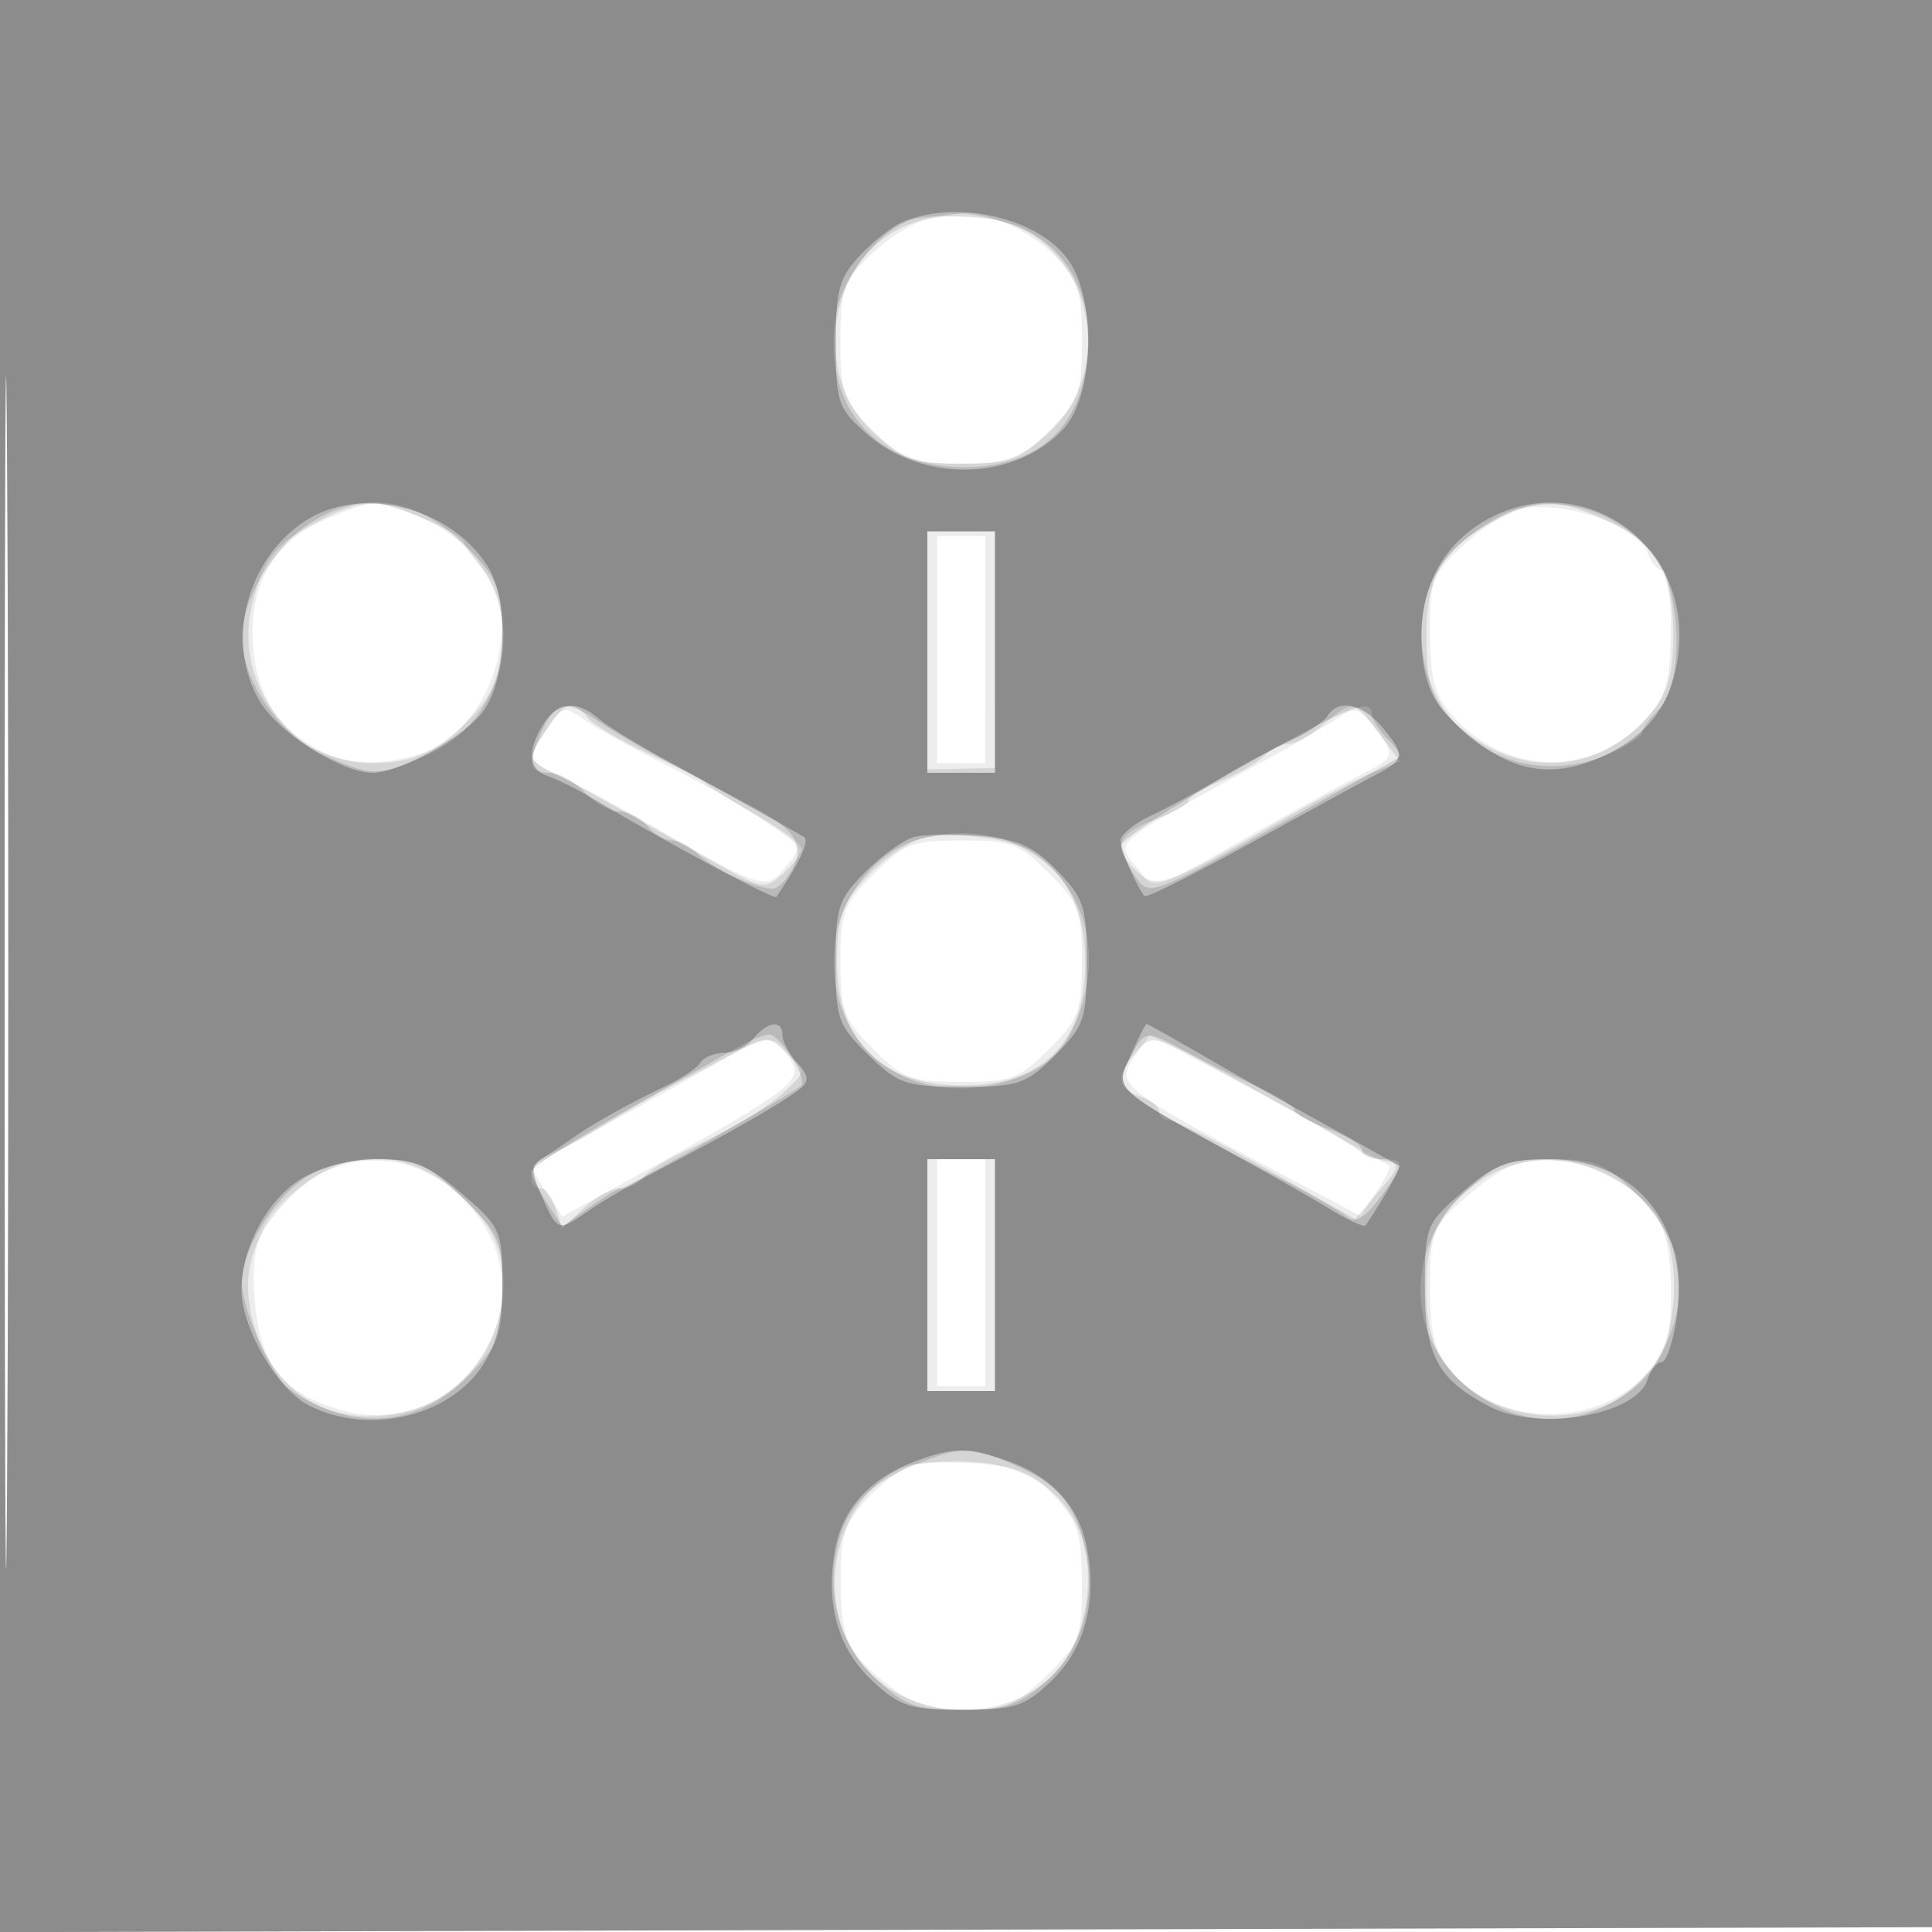 <svg xmlns="http://www.w3.org/2000/svg" width="200" height="200" fill="#000000"><path fill-opacity=".071" fill-rule="evenodd" d="M0 100.005V200.01l100.25-.255 100.25-.255.255-99.75L201.01 0H0zm.481.495c0 55 .121 77.647.269 50.326.148-27.32.148-72.32 0-100C.602 23.147.481 45.5.481 100.5M96 22.719c-1.375.246-3.963 1.848-5.75 3.56-2.948 2.824-3.25 3.662-3.25 9.017 0 5.381.301 6.205 3.4 9.304 3.071 3.071 3.951 3.4 9.1 3.4s6.029-.329 9.1-3.4c3.1-3.1 3.4-3.922 3.4-9.31 0-5.217-.352-6.27-2.996-8.974-2.52-2.578-7.52-4.694-9.879-4.18-.344.075-1.75.337-3.125.583M33.212 53.99c-5.191 2.356-7.674 7.217-6.953 13.611 1 8.877 8.677 13.409 17.502 10.333C50.736 75.502 54.474 64.159 50 59c-1.1-1.268-2-2.581-2-2.917 0-.766-7.578-4.091-9.257-4.061-.684.012-3.172.898-5.531 1.968m124.096-1.31c-1.205.244-3.793 1.91-5.75 3.703-3.321 3.042-3.556 3.653-3.526 9.188.025 4.679.499 6.456 2.252 8.429 5.766 6.491 14.814 6.512 20.43.048 1.766-2.032 2.221-3.814 2.25-8.798.02-3.437-.384-6.25-.897-6.25s-1.182-.788-1.488-1.751c-.903-2.846-8.635-5.508-13.271-4.569M97 67.25V79h5V55.5h-5zm-40.364 8.183c-2.155 3.289-2.152 3.299 1.614 5.062 1.788.837 5.95 3.08 9.25 4.985 11.502 6.639 11.76 6.72 13.773 4.338 1.712-2.024 1.695-2.153-.5-3.704-3.324-2.351-7.613-4.83-13.273-7.674-2.75-1.382-5.951-3.185-7.114-4.008-1.952-1.381-2.24-1.304-3.75 1.001m81.852-1.1c-1.094.745-4.463 2.708-7.488 4.363-16.187 8.856-15.595 8.36-13.29 11.151 2.004 2.428.858 2.794 13.29-4.245 3.575-2.024 7.963-4.421 9.75-5.326 3.751-1.9 3.786-2.022 1.465-5.037-1.535-1.994-1.974-2.101-3.727-.906M90.467 90.467C87.332 93.602 87 94.472 87 99.567c0 5.073.338 5.971 3.4 9.033 3.071 3.071 3.951 3.4 9.1 3.4s6.029-.329 9.1-3.4 3.4-3.951 3.4-9.1-.329-6.029-3.4-9.1c-3.062-3.062-3.96-3.4-9.033-3.4-5.095 0-5.965.332-9.1 3.467m-15.524 19.178a953 953 0 0 1-9.443 5.272 845 845 0 0 0-7.5 4.165c-1.375.78-2.648 1.491-2.83 1.581s.426 1.316 1.349 2.725l1.678 2.562 5.652-3.111c17.494-9.63 19.216-10.848 18.154-12.833-1.607-3.002-2.344-3.04-7.06-.361m42.564-.351c-2.118 3.023-1.789 3.283 16.17 12.783l7.176 3.796 1.654-2.523c.909-1.388 1.504-2.597 1.323-2.687-.397-.196-3.8-2.11-8.717-4.903-1.987-1.129-6.424-3.527-9.859-5.33l-6.247-3.278zM31.912 122.28c-4.786 3.226-6.099 6.221-5.52 12.592.579 6.36 2.879 9.293 8.644 11.021 11.813 3.539 21.59-9.469 14.714-19.577-4.289-6.305-11.912-8.03-17.838-4.036M97 131.75v11.75h5V120h-5zm58.5-10.586c-1.1.607-3.238 2.253-4.75 3.657-2.426 2.253-2.746 3.267-2.718 8.616.025 4.922.476 6.568 2.394 8.746 4.908 5.573 14.924 5.587 20.078.029 2.097-2.261 2.491-3.653 2.463-8.702-.037-6.675-1.439-9.151-6.727-11.886-3.614-1.869-7.857-2.05-10.74-.46m-61 30.496c-1.1.296-3.237 1.871-4.75 3.501-2.342 2.523-2.745 3.806-2.718 8.651.033 6.002.703 7.372 5.353 10.961C94.43 176.352 96.64 177 99.981 177c4.044 0 5.23-.503 8.366-3.548 3.395-3.298 3.653-3.967 3.653-9.484 0-5.071-.401-6.381-2.75-8.984-2.211-2.45-3.729-3.126-7.75-3.454-2.75-.224-5.9-.165-7 .13"/><path fill-opacity=".105" fill-rule="evenodd" d="M0 100.005V200.01l100.25-.255 100.25-.255.255-99.75L201.01 0H0zm.481.495c0 55 .121 77.647.269 50.326.148-27.32.148-72.32 0-100C.602 23.147.481 45.5.481 100.5m94.387-77.532c-8.939 2.703-11.417 15.709-4.2 22.045C93.551 47.545 94.897 48 99.5 48s5.949-.455 8.832-2.987c7.402-6.499 4.814-19.39-4.424-22.04-3.891-1.115-5.366-1.116-9.04-.005M32.929 53.976c-4.477 2.367-5.464 3.582-6.757 8.319C23.916 70.561 30.171 79 38.552 79c4.435 0 7.154-1.332 10.698-5.239 5.561-6.132 2.755-16.554-5.41-20.091-4.835-2.095-6.455-2.05-10.911.306m122.426-.379c-5.91 2.915-7.688 5.75-7.688 12.258 0 4.569.462 6.367 2.085 8.11 6.379 6.846 15.811 6.674 21.367-.389 1.607-2.044 2.131-4.068 2.094-8.103-.057-6.386-2.005-9.478-7.459-11.841-4.64-2.01-6.383-2.016-10.399-.035M96 67.325V79.65l3.497-.075 3.497-.075.003-12.25L103 55h-7zm-39.385 8.14c-2.084 3.181-2.093 3.143 1.135 4.798 2.66 1.364 4.733 2.518 16.055 8.939 5.095 2.889 5.383 2.938 7.25 1.248 1.07-.968 1.945-2.121 1.945-2.563 0-.441-2.138-2.038-4.75-3.547s-4.975-2.995-5.25-3.302c-.275-.308-2.877-1.65-5.782-2.984s-5.772-3.017-6.372-3.74c-1.557-1.875-2.398-1.646-4.231 1.151M137 75c-1.268 1.1-2.88 2-3.582 2-.701 0-1.87.582-2.597 1.292s-2.784 1.891-4.571 2.622S123 82.548 123 82.92c0 .373-1.575 1.248-3.5 1.944-3.871 1.4-4.396 3.019-1.75 5.401 2.022 1.82 2.905 1.505 14.75-5.261 3.85-2.2 8.222-4.489 9.716-5.088l2.717-1.088-2.155-2.914c-2.558-3.46-2.799-3.498-5.778-.914M95.895 86.673c-1.432.238-4.062 1.936-5.845 3.775-2.694 2.779-3.266 4.179-3.395 8.292-.267 8.533 4.079 13.357 12.262 13.612 8.806.273 13.532-4.295 13.426-12.978-.063-5.15-1.929-8.974-5.47-11.21-2.061-1.301-7.59-2.052-10.978-1.491M76 109.005c-1.925 1.019-4.85 2.562-6.5 3.431-1.65.868-4.8 2.689-7 4.047s-4.788 2.757-5.75 3.11c-1.809.662-2.468 3.407-.817 3.407.513 0 1.23.938 1.594 2.086l.662 2.085 2.22-2.085c1.221-1.148 2.952-2.086 3.846-2.086s1.909-.457 2.254-1.015 2.059-1.7 3.809-2.536c5.739-2.743 9.064-4.727 11.095-6.619 1.984-1.848 1.984-1.877.043-3.769-1.91-1.863-2.038-1.864-5.456-.056m41.641-.161c-2.183 2.413-2.07 3.885.359 4.656 1.1.349 2 1.054 2 1.567s.501.933 1.113.933 5.176 2.29 10.141 5.089l9.029 5.09 2.445-2.84c2.242-2.603 2.293-2.869.609-3.197-1.01-.196-2.287-.711-2.837-1.143-1.123-.883-6.065-3.708-15.109-8.638-5.864-3.196-6.175-3.257-7.75-1.517m-86.88 14.406c-4.491 4.087-5.928 8.269-4.608 13.41 2.005 7.803 8.545 11.525 16.392 9.327 8.303-2.324 12.428-13.392 7.382-19.807-5.577-7.09-13.297-8.27-19.166-2.93M96 132v12h7v-24h-7zm57.678-10.047c-4.548 2.912-6.115 5.95-6.032 11.696.057 3.913.666 5.93 2.465 8.158 5.086 6.3 16.206 6.313 20.856.024 2.908-3.933 3.133-12.497.422-16.09-4.261-5.649-12.164-7.34-17.711-3.788M93.5 151.9c-5.458 2.406-8.375 9.562-6.526 16.008 3.427 11.952 21.689 12.216 24.962.361 2.565-9.291-2.102-16.367-11.164-16.926-2.9-.179-6.172.072-7.272.557"/><path fill-opacity=".132" fill-rule="evenodd" d="M0 100.005V200.01l100.25-.255 100.25-.255.255-99.75L201.01 0H0zm.481.495c0 55 .121 77.647.269 50.326.148-27.32.148-72.32 0-100C.602 23.147.481 45.5.481 100.5m94.083-77.829c-3.278.927-7.219 5.676-7.952 9.583-1.738 9.267 3.601 15.968 12.831 16.101 6.695.097 11.07-2.833 12.575-8.42 2.475-9.192-2.097-16.69-10.61-17.402-2.699-.226-5.779-.164-6.844.138M31.898 54.286c-3.617 2.432-6.771 7.73-6.85 11.504-.093 4.448 3.809 10.242 8.261 12.263 5.158 2.342 5.731 2.357 10.531.277 5.366-2.324 8.161-6.743 8.155-12.892-.004-4.144-.504-5.472-3.114-8.256-5.353-5.711-11.292-6.724-16.983-2.896m122.602-.425c-4.405 2.72-6.516 5.465-7.134 9.272-1.837 11.319 8.896 19.533 19.384 14.835 1.787-.801 3.25-1.764 3.25-2.141 0-.376.78-1.464 1.733-2.417 2.535-2.536 2.383-12.043-.25-15.581-4.102-5.512-11.634-7.273-16.983-3.968M96 67.5V80h7V55h-7zm-39.839 8.047c-1.604 3.519-1.46 4.453.684 4.453 1.015 0 2.66.9 3.655 2s2.585 2 3.533 2c.947 0 2.282.675 2.967 1.5s1.833 1.5 2.551 1.5 1.979.673 2.802 1.496C73.828 89.97 78.274 92 80.03 92c.495 0 1.397-.929 2.004-2.064 1.291-2.412.246-4.104-3.889-6.297-1.455-.771-5.145-2.719-8.2-4.327s-6.643-3.687-7.972-4.619c-3.291-2.305-4.451-2.134-5.812.854m71.617 4.264c-6.447 3.679-11.734 7.151-11.75 7.716-.015.566.644 1.988 1.466 3.161 1.485 2.121 1.563 2.094 14.25-4.957 7.016-3.899 12.922-7.212 13.125-7.362s-.359-1.002-1.25-1.893c-.89-.89-1.619-2.037-1.619-2.547 0-1.818-2.649-.722-14.222 5.882m-32.985 7.177c-3.874 1.168-7.541 5.54-8.24 9.825-1.74 10.666 6.674 18.088 17.273 15.234 4.554-1.226 6.867-3.52 8.229-8.159 3.297-11.239-5.964-20.306-17.262-16.9m-18.308 21.36c-1.108.634-6.396 3.627-11.75 6.652S55 120.853 55 121.285s.724 1.89 1.609 3.241l1.609 2.455 2.795-1.99c1.538-1.095 3.028-1.991 3.313-1.991.533 0 17.847-9.866 18.592-10.594.735-.719-2.214-5.41-3.337-5.308-.595.054-1.988.616-3.096 1.25m40.504 1.172c-1.781 3.328-1.629 3.452 14.918 12.134 3.523 1.848 6.933 3.798 7.577 4.333.814.676 1.832.077 3.343-1.967 2.674-3.617 2.692-4.02.173-4.02-1.1 0-2-.421-2-.935 0-.515-1.575-1.505-3.5-2.201s-3.5-1.577-3.5-1.956c0-.38-1.687-1.442-3.75-2.361s-5.325-2.521-7.25-3.561c-4.494-2.427-4.423-2.433-6.011.534m-85.438 12.437c-3.256 2.147-6.444 7.372-6.509 10.671-.046 2.341 2.207 7.967 4.191 10.468.697.878 2.881 2.179 4.854 2.892 5.231 1.89 10.379.599 14.488-3.633 3.044-3.135 3.425-4.129 3.425-8.942 0-5.031-.293-5.699-4.121-9.414-3.606-3.5-4.698-3.998-8.75-3.992-2.897.004-5.732.733-7.578 1.95M96 132v12h7v-24h-7zm55.776-8.689c-7.584 6.947-5.798 18.181 3.569 22.439 9.871 4.488 20.558-4.809 18.147-15.787-.367-1.67-2.272-4.595-4.233-6.5-3.131-3.041-4.193-3.463-8.717-3.463-4.437 0-5.653.459-8.766 3.311m-56.312 28.015c-4.97 1.922-7.468 4.206-8.52 7.79-1.614 5.501-.239 10.937 3.703 14.634 3.026 2.839 4.148 3.25 8.874 3.25 4.586 0 5.93-.457 8.831-3.004 3.873-3.401 5.34-9.202 3.73-14.748-1.162-4.006-2.981-5.89-7.515-7.784-4.078-1.704-5.015-1.719-9.103-.138"/><path fill-opacity=".245" fill-rule="evenodd" d="M0 100.005V200.01l100.25-.255 100.25-.255.255-99.75L201.01 0H0zm.481.495c0 55 .121 77.647.269 50.326.148-27.32.148-72.32 0-100C.602 23.147.481 45.5.481 100.5M93.5 22.954c-1.1.455-3.125 2.039-4.5 3.52-2.138 2.303-2.497 3.629-2.48 9.171.019 6.045.237 6.668 3.26 9.307 5.81 5.073 15.25 4.839 20.267-.502 3.258-3.468 3.515-13.511.453-17.658-3.158-4.277-11.426-6.143-17-3.838M31.551 53.957c-6.141 4.048-8.263 12.723-4.586 18.753C28.911 75.901 35.429 80 38.559 80c2.666 0 8.765-3.27 11.156-5.981 2.767-3.137 3.146-11.775.682-15.537-4-6.104-13.126-8.295-18.846-4.525m121.266.522c-4.314 2.931-6.291 7.919-5.504 13.888.416 3.155 1.424 4.897 4.262 7.365 4.745 4.126 8.886 4.929 14.002 2.713 5.031-2.18 7.57-5.573 8.173-10.922 1.344-11.923-11.138-19.701-20.933-13.044M96 67.5V80h7V55h-7zm-39.759 7.486c-1.729 2.768-1.548 4.677.509 5.37.962.324 3.1 1.396 4.75 2.383 7.194 4.3 18.645 10.44 18.865 10.115 2.4-3.538 3.467-5.837 2.874-6.192-1.769-1.059-9.175-5.194-14.239-7.949-3.025-1.647-6.21-3.605-7.079-4.353-2.221-1.913-4.233-1.691-5.68.626m81.196-.884c-.375.606-2.089 1.749-3.809 2.541s-4.928 2.514-7.128 3.829-5.463 3.074-7.25 3.908S116 86.4 116 87.015c0 .898 1.609 4.643 2.462 5.728.221.282 5.316-2.314 14.538-7.408 3.575-1.974 7.738-4.24 9.25-5.036 3.228-1.697 3.289-2.074.806-5.049-2.017-2.419-4.518-2.929-5.619-1.148M94.564 86.671c-1.065.301-3.315 1.926-5 3.611-2.767 2.767-3.064 3.672-3.064 9.332 0 5.805.25 6.513 3.384 9.577 3.112 3.042 3.896 3.309 9.731 3.309s6.61-.264 9.616-3.269 3.269-3.781 3.269-9.616c0-5.745-.293-6.646-3.092-9.509-2.449-2.505-4.113-3.248-8-3.573-2.699-.226-5.779-.164-6.844.138M78 107.5c-.685.825-2.063 1.5-3.063 1.5s-2.101.457-2.446 1.015-2.059 1.696-3.809 2.527c-3.685 1.75-7.538 3.923-9.682 5.46a61 61 0 0 1-2.882 1.927c-1.175.724-1.176 1.319-.006 3.962 1.602 3.619 1.681 3.642 4.861 1.416 1.329-.932 4.692-2.879 7.472-4.327 6.875-3.581 12.793-6.98 14.33-8.23 1.023-.832.974-1.37-.25-2.722-.839-.927-1.525-2.213-1.525-2.857 0-1.628-1.513-1.463-3 .329m39.125 1.581c-1.729 3.905-2.506 3.199 12.875 11.684 2.475 1.365 5.986 3.378 7.803 4.473 1.816 1.094 3.415 1.826 3.552 1.626 1.79-2.606 3.733-6.073 3.475-6.201-.182-.09-1.42-.777-2.751-1.528-1.332-.751-4.482-2.5-7-3.886a652 652 0 0 1-10.383-5.885c-3.192-1.85-5.894-3.364-6.005-3.364-.112 0-.816 1.386-1.566 3.081M31.19 122.026c-3.48 2.121-6.19 7.148-6.19 11.482 0 3.943 3.682 10.276 6.96 11.971 5.991 3.098 14.303 1.27 17.865-3.928 1.598-2.332 2.175-4.664 2.175-8.785 0-5.348-.195-5.777-4.18-9.188-3.475-2.975-4.951-3.577-8.75-3.574-2.818.002-5.839.777-7.88 2.022M96 132v12h7v-24h-7zm55.417-8.614c-3.808 3.291-3.917 3.566-3.917 9.895 0 7.054 1.364 9.563 6.698 12.321 5.093 2.634 15.189.905 16.365-2.801.315-.991.964-1.801 1.443-1.801s1.17-1.991 1.535-4.425c1.443-9.624-4.1-16.575-13.219-16.575-4.232 0-5.583.514-8.905 3.386m-56.874 27.97c-4.514 1.746-7.299 4.828-8.069 8.929-1.066 5.685.231 10.337 3.819 13.7 2.839 2.661 3.908 3.006 9.309 3.01 5.399.004 6.458-.336 9.196-2.953 3.477-3.322 4.781-8.141 3.726-13.766-.823-4.385-3.708-7.509-8.423-9.117-4.014-1.369-5.593-1.336-9.558.197"/></svg>